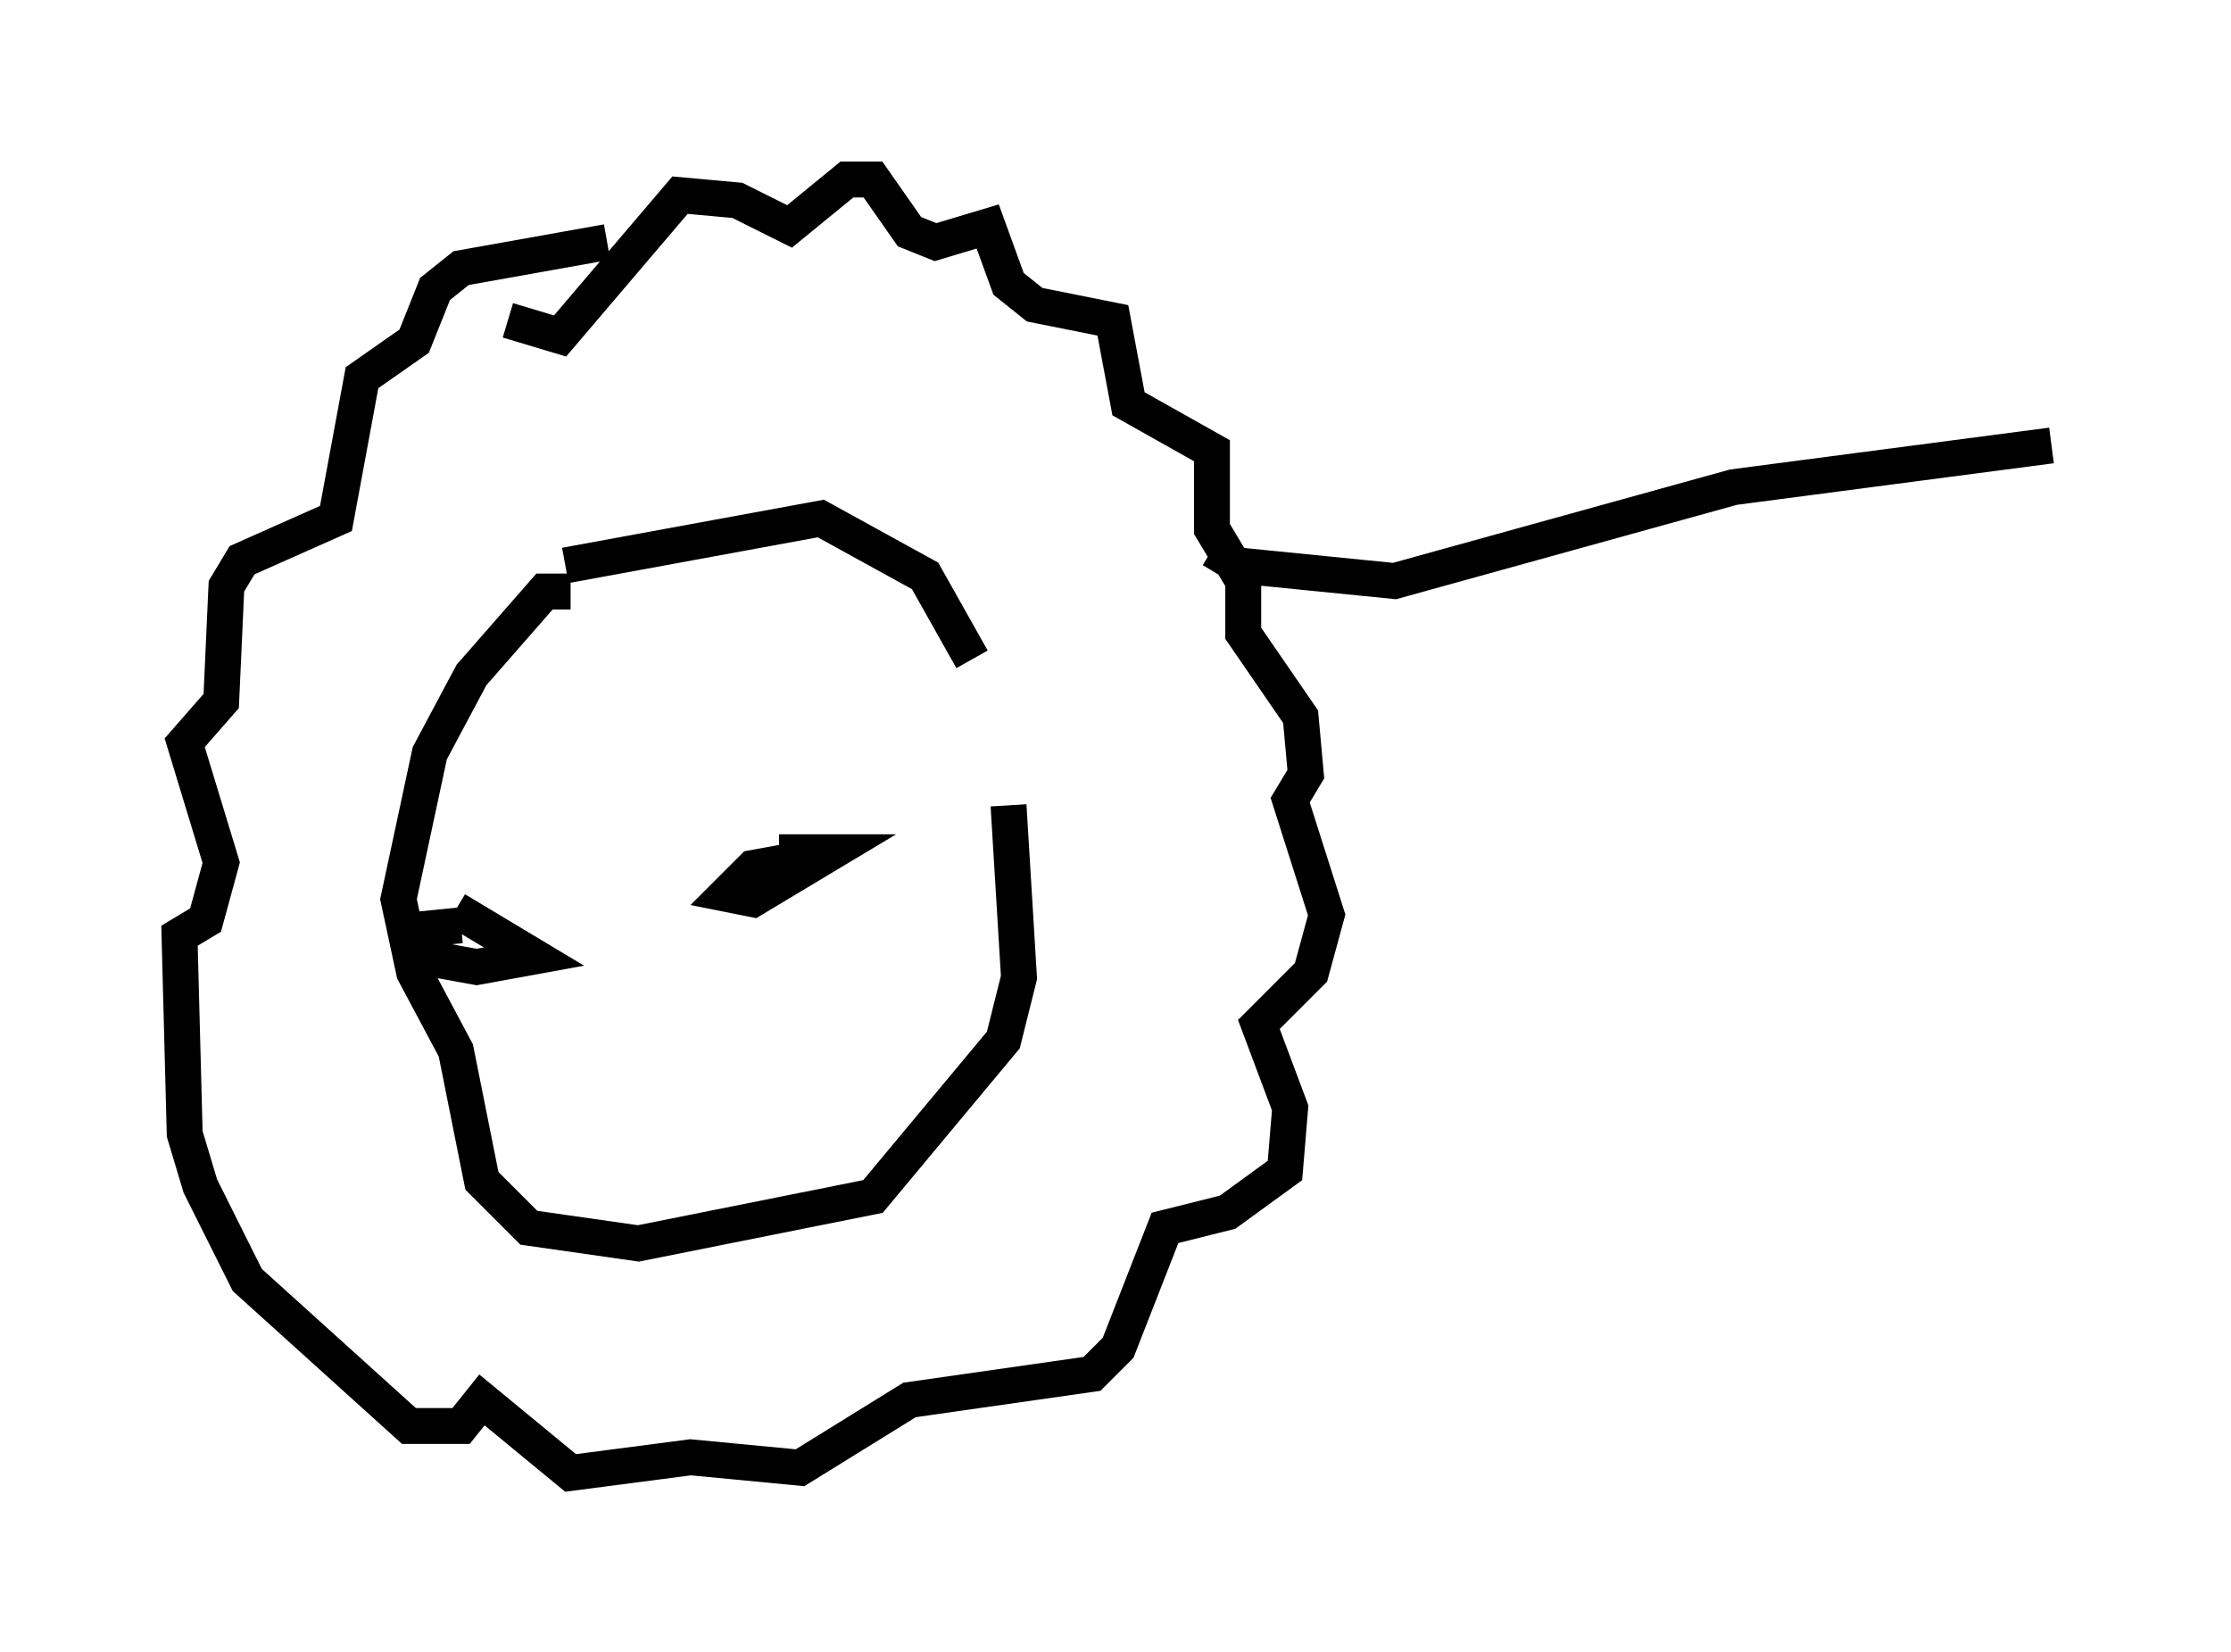 <?xml version="1.0" encoding="utf-8" ?>
<svg baseProfile="full" height="46.022" version="1.1" width="62.145" xmlns="http://www.w3.org/2000/svg" xmlns:ev="http://www.w3.org/2001/xml-events" xmlns:xlink="http://www.w3.org/1999/xlink"><defs /><rect fill="white" height="46.022" width="62.145" x="0" y="0" /><path d="M15.749, 17.201 m0.145, -0.726 l-0.726, 0.0 -2.034, 2.324 l-1.162, 2.179 -0.872, 4.067 l0.436, 2.034 1.162, 2.179 l0.726, 3.631 1.307, 1.307 l3.05, 0.436 6.536, -1.307 l3.631, -4.358 0.436, -1.743 l-0.291, -4.793 m-12.346, -6.682 l7.117, -1.307 2.905, 1.598 l1.307, 2.324 m-14.235, 7.408 l-1.453, 0.145 0.291, 0.726 l1.598, 0.291 1.598, -0.291 l-2.179, -1.307 m9.877, -1.453 l-1.598, 0.291 -0.726, 0.726 l0.726, 0.145 2.179, -1.307 l-1.453, 0.0 m-7.553, -14.816 l1.453, 0.436 3.341, -3.922 l1.598, 0.145 1.453, 0.726 l1.598, -1.307 0.726, 0.0 l1.017, 1.453 0.726, 0.291 l1.453, -0.436 0.581, 1.598 l0.726, 0.581 2.179, 0.436 l0.436, 2.324 2.324, 1.307 l0.0, 2.179 0.872, 1.453 l0.0, 1.453 1.598, 2.324 l0.145, 1.598 -0.436, 0.726 l1.017, 3.196 -0.436, 1.598 l-1.453, 1.453 0.872, 2.324 l-0.145, 1.743 -1.598, 1.162 l-1.743, 0.436 -1.307, 3.341 l-0.726, 0.726 -5.084, 0.726 l-3.05, 1.888 -3.05, -0.291 l-3.341, 0.436 -2.469, -2.034 l-0.581, 0.726 -1.453, 0.0 l-4.503, -4.067 -1.307, -2.615 l-0.436, -1.453 -0.145, -5.52 l0.726, -0.436 0.436, -1.598 l-1.017, -3.341 1.017, -1.162 l0.145, -3.196 0.436, -0.726 l2.615, -1.162 0.726, -3.922 l1.453, -1.017 0.581, -1.453 l0.726, -0.581 4.067, -0.726 m16.849, 8.57 l0.726, 0.436 4.358, 0.436 l9.441, -2.615 8.86, -1.162 " fill="none" stroke="black" stroke-width="1" /></svg>